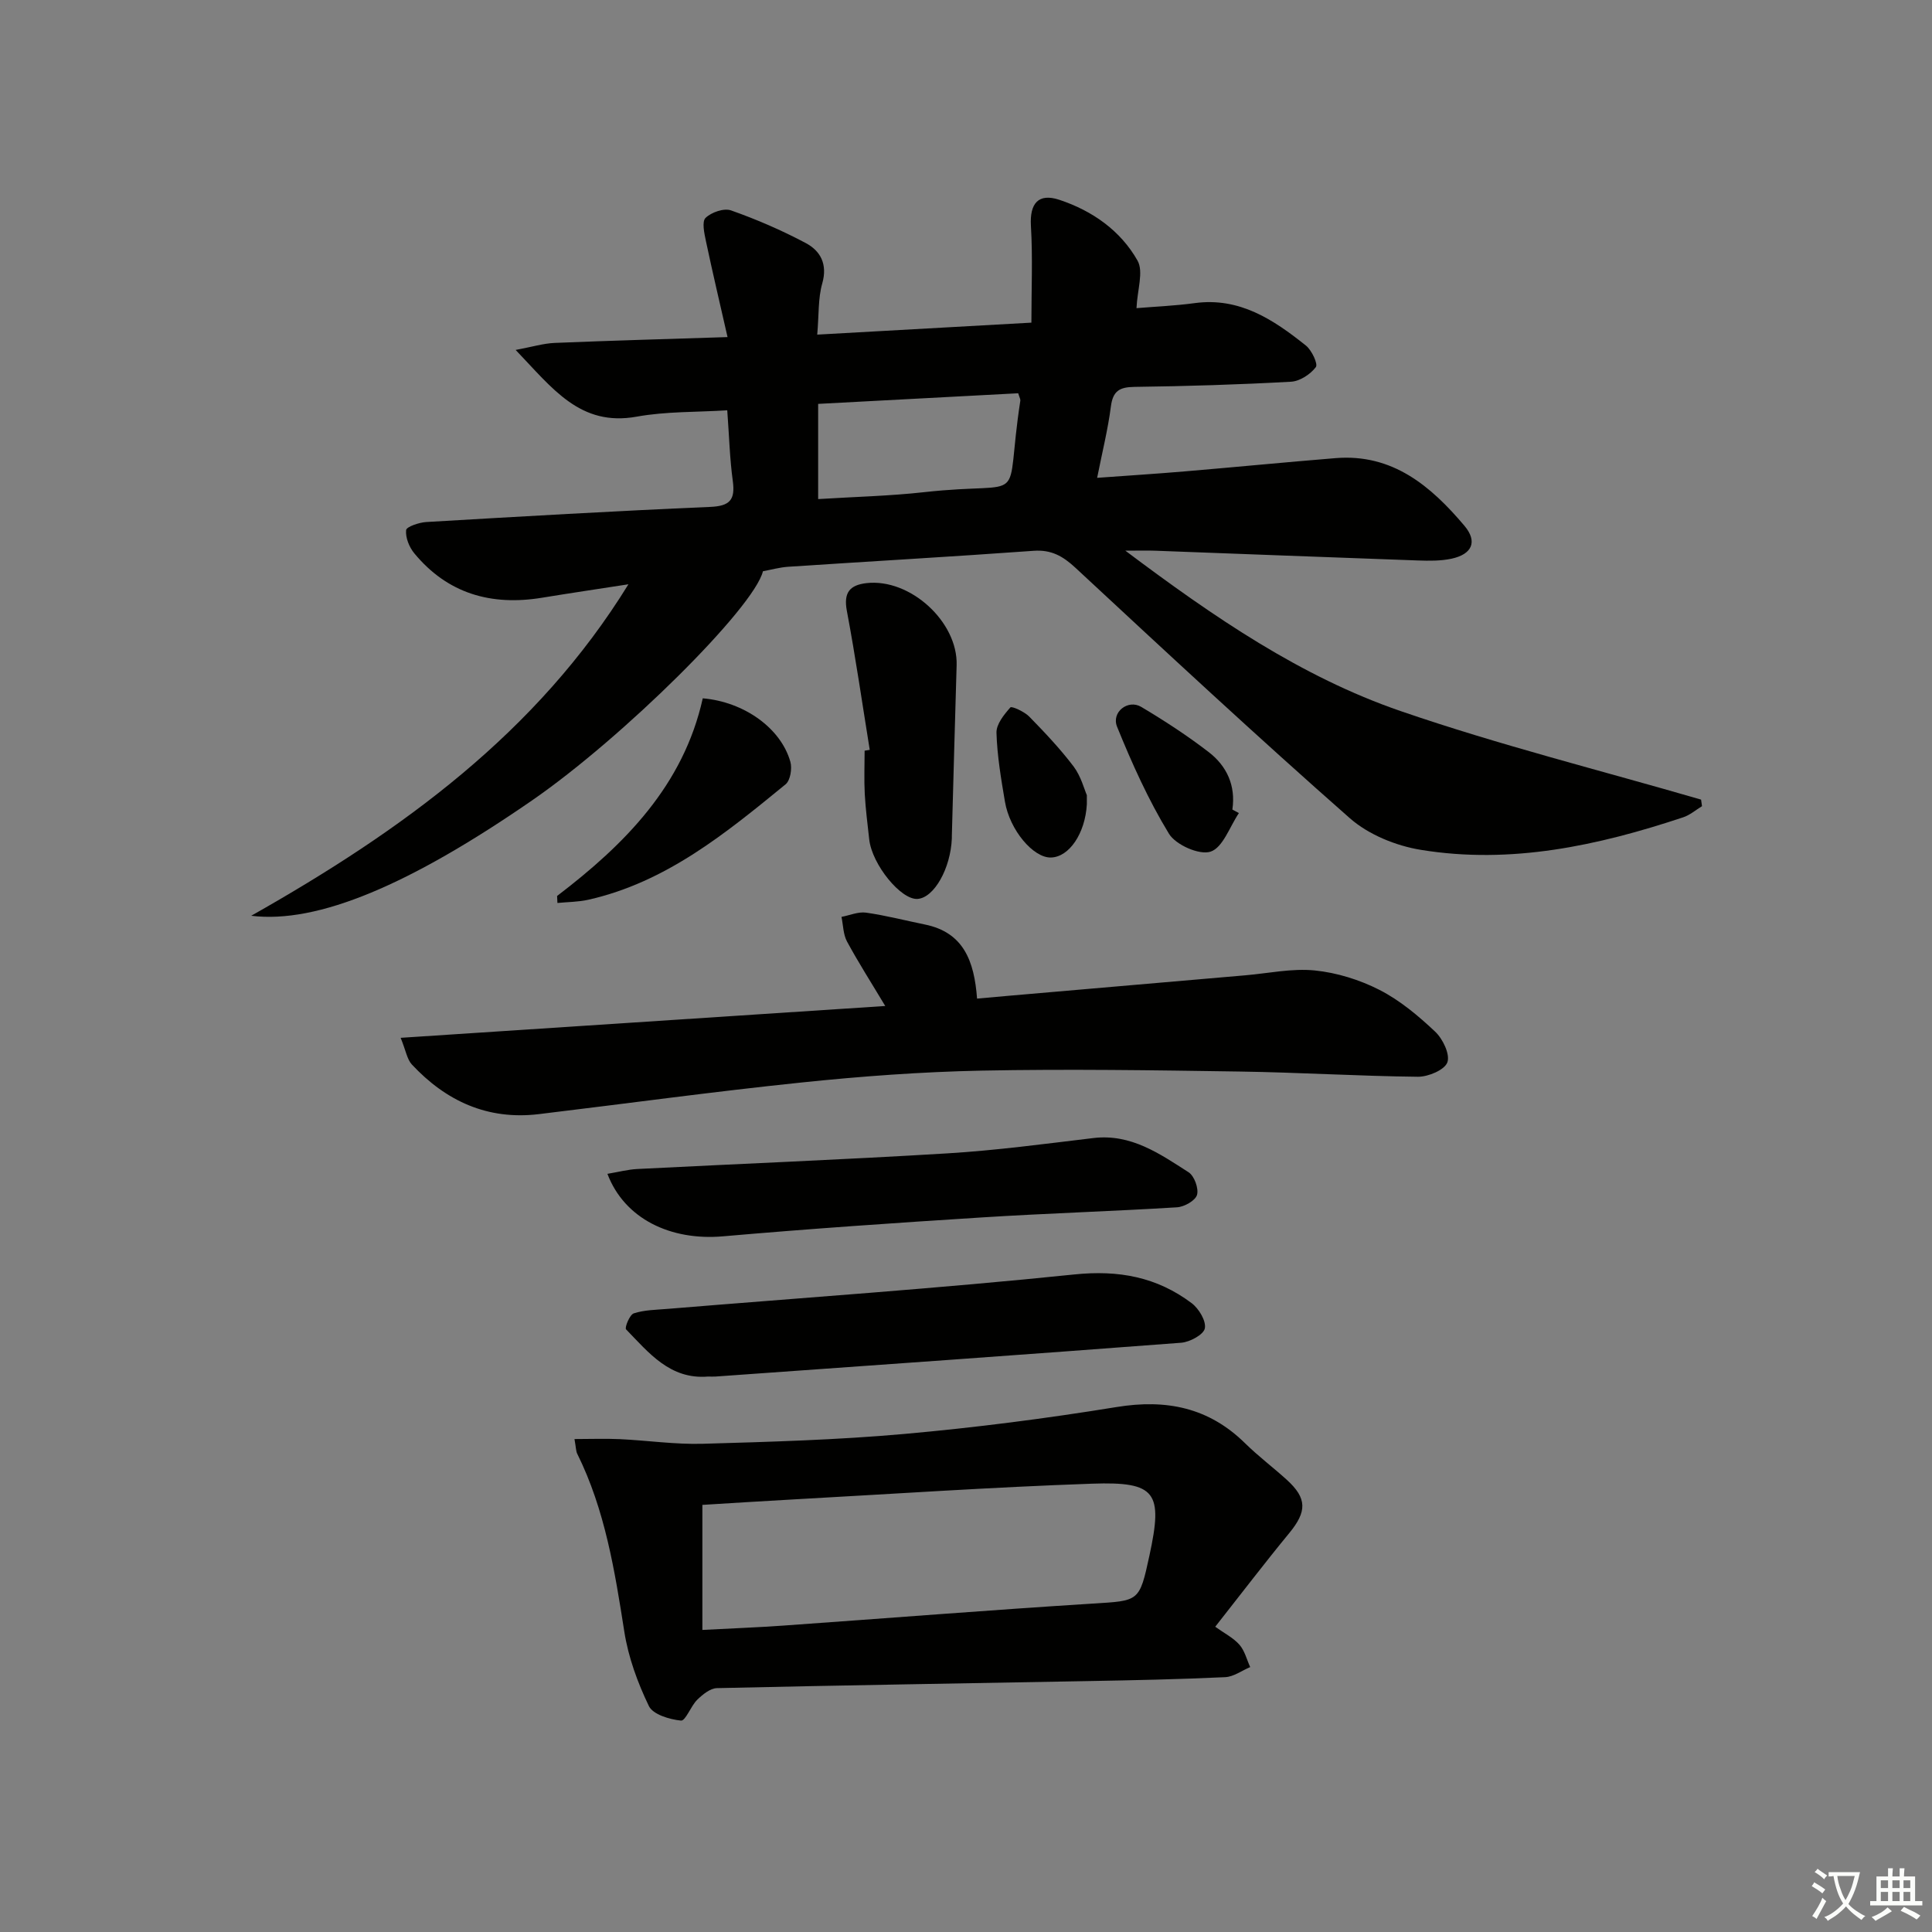 <svg enable-background="new 0 0 400 400" viewBox="0 0 400 400" xmlns="http://www.w3.org/2000/svg"><rect x="0" y="0" width="400" height="400" fill="#808080" stroke="none"/><path d="m377.9 391.2c-.2.3-.4.5-.6.8-.7-.6-1.4-1-2.2-1.5.2-.3.4-.5.5-.8.6.4 1.4.8 2.3 1.5zm-1.8 6.1c-.2-.2-.5-.4-.9-.6.4-.6.8-1.2 1.2-1.9s.7-1.3.9-1.9c.3.3.5.5.8.7-.7 1.3-1.4 2.6-2 3.7zm2.2-9c-.3.3-.5.5-.6.8-.6-.6-1.3-1.1-2-1.5.3-.3.5-.5.6-.7.6.5 1.3.9 2 1.4zm.3.2v-.9h2 4.5c-.3 1.3-.6 2.5-1 3.6s-.9 2.1-1.4 3c.4.5 1 1 1.6 1.4s1.2.8 1.9 1.1c-.3.2-.5.4-.8.8-.4-.3-1-.7-1.6-1.2s-1.2-1.1-1.6-1.6c-.5.6-1.1 1.1-1.7 1.6s-1.4.9-2.1 1.4c-.1-.3-.3-.5-.7-.8.6-.2 1.2-.5 1.9-1s1.4-1.1 2-1.8c-.5-.8-.9-1.6-1.2-2.5s-.6-2-.8-3.2c-.4.1-.7.1-1 .1zm2.5 2.7c.3 1 .7 1.7 1 2.2.3-.5.6-1.1 1-2s.6-1.9.9-3h-3.2-.4c.1.9.3 1.8.7 2.8z" fill="#fbfcfa"/><path d="m396.5 388.5v1.5 3.6h1.5v.9c-.4 0-1 0-1.7 0h-7.9c-.5 0-.9 0-1.2 0v-.9h1.3v-3.5c0-.7 0-1.2 0-1.6h2.4c0-.8 0-1.4 0-1.7h1c0 .3-.1.8-.1 1.7h1.5c0-.8 0-1.4 0-1.7h1c0 .3-.1.9-.1 1.7zm-8.2 9.2c-.2-.3-.5-.5-.8-.8.8-.3 1.4-.6 1.9-.9s1-.7 1.4-1.1c.3.3.6.5.9.8-1.6 1-2.8 1.6-3.4 2zm2.6-6.8v-1.6h-1.5v1.6zm0 2.7v-1.9h-1.5v1.9zm2.4-2.7v-1.6h-1.5v1.6zm0 2.7v-1.9h-1.5v1.9zm.2 2 .7-.8c.4.2.9.5 1.6.8s1.3.7 1.8 1c-.3.3-.5.6-.8.8-.4-.3-1.5-1-3.3-1.8zm2-4.7v-1.6h-1.4v1.6zm0 2.7v-1.9h-1.4v1.9z" fill="#fbfcfa"/><g fill="#010100"><path d="m169.2 69.28c15.35-.86 29.6-1.66 44.34-2.48 0-6.9.29-13.5-.1-20.05-.27-4.64 1.54-6.82 5.89-5.38 6.84 2.27 12.66 6.37 16.18 12.58 1.3 2.29-.05 6.09-.21 9.85 3.68-.31 7.88-.48 12.03-1.04 9.31-1.27 16.33 3.43 23.03 8.77 1.22.97 2.56 3.84 2.07 4.48-1.13 1.49-3.31 2.92-5.13 3.02-10.79.6-21.61.93-32.42 1.07-3.07.04-4.46.82-4.88 4.04-.61 4.74-1.78 9.41-2.85 14.79 6.29-.46 12.19-.83 18.09-1.33 10.43-.88 20.84-1.9 31.28-2.75 11.8-.96 19.74 5.8 26.67 14 2.78 3.29 1.59 5.9-2.66 6.82-2.24.48-4.64.45-6.95.37-18.12-.64-36.23-1.35-54.35-2.02-1.63-.06-3.26-.01-6.24-.01 18.39 13.81 36.37 26.11 56.99 33.21 20.42 7.03 41.45 12.29 62.21 18.33.06.45.12.91.19 1.36-1.3.79-2.5 1.85-3.91 2.31-17.65 5.87-35.67 9.78-54.31 6.73-5.15-.84-10.81-3.14-14.68-6.54-19.24-16.93-38.01-34.38-56.79-51.83-2.63-2.44-5.02-3.81-8.71-3.54-16.91 1.22-33.85 2.18-50.77 3.3-1.79.12-3.56.62-5.25.93-1.86 7.58-29.04 34.48-47.75 47.41-25.32 17.49-44.43 25.62-58.2 23.92 31.37-17.73 59.18-37.93 78.1-68.63-5.98.93-11.96 1.81-17.93 2.79-10.49 1.71-19.51-.85-26.41-9.21-1.05-1.27-1.84-3.24-1.69-4.79.06-.7 2.67-1.59 4.17-1.68 19.59-1.15 39.18-2.29 58.78-3.13 4.06-.17 5.22-1.44 4.69-5.35-.63-4.58-.75-9.24-1.15-14.65-6.32.4-12.64.21-18.73 1.31-11.72 2.12-17.4-5.8-25.08-13.81 3.48-.65 5.75-1.35 8.04-1.45 11.59-.48 23.19-.8 35.83-1.21-1.6-7.03-3.11-13.42-4.47-19.85-.34-1.61-.88-4.05-.08-4.83 1.2-1.16 3.81-2.07 5.27-1.55 5.3 1.87 10.5 4.12 15.47 6.76 3.06 1.63 4.55 4.38 3.42 8.36-.88 3.07-.68 6.46-1.04 10.6zm.19 34.05c7.68-.48 14.83-.64 21.92-1.43 22.29-2.47 16.46 3.67 19.94-18.96.04-.29-.17-.62-.44-1.52-13.68.73-27.5 1.46-41.42 2.2z"/><path d="m118.94 297.94c3.41 0 6.41-.12 9.41.02 5.71.27 11.42 1.12 17.12.96 13.94-.4 27.91-.8 41.79-2.04 14.69-1.31 29.36-3.2 43.93-5.57 10.29-1.67 19.06.09 26.59 7.5 2.72 2.68 5.8 4.99 8.63 7.56 4.24 3.85 4.19 6.58.5 11.06-4.95 6.01-9.67 12.21-15.31 19.37 1.89 1.36 3.74 2.28 5.01 3.72 1.09 1.24 1.51 3.06 2.23 4.63-1.73.73-3.43 2.01-5.19 2.09-9.46.44-18.93.64-28.4.81-25.61.48-51.21.87-76.81 1.46-1.4.03-2.97 1.32-4.08 2.4-1.34 1.31-2.42 4.41-3.37 4.32-2.37-.24-5.81-1.26-6.65-3.02-2.33-4.83-4.25-10.09-5.08-15.38-1.98-12.64-3.99-25.2-9.73-36.81-.29-.54-.26-1.23-.59-3.08zm26.48 39.52c5.79-.31 11.22-.51 16.64-.89 21.37-1.51 42.73-3.22 64.11-4.56 9.7-.61 9.72-.31 11.81-9.96 2.83-13.07 1.4-15.33-11.87-14.87-20.75.72-41.48 2.14-62.22 3.28-6.09.33-12.17.73-18.47 1.11z"/><path d="m82.95 214.87c33.95-2.23 66.71-4.38 100.33-6.59-2.93-4.89-5.58-9.03-7.91-13.34-.8-1.48-.79-3.39-1.15-5.11 1.7-.32 3.46-1.1 5.07-.88 4.1.58 8.13 1.63 12.2 2.46 8.02 1.63 10.22 7.57 10.8 15.34 2.4-.21 4.62-.42 6.84-.61 16.22-1.4 32.45-2.81 48.67-4.21 4.8-.41 9.68-1.48 14.39-1.01 4.58.46 9.31 1.93 13.42 4.03 4.23 2.16 8.04 5.36 11.52 8.64 1.59 1.49 3.13 4.71 2.53 6.36-.57 1.57-3.96 3-6.1 2.98-12.3-.13-24.6-.9-36.9-1.08-17.8-.27-35.62-.54-53.42-.19-12.45.25-24.91 1.17-37.3 2.46-18.16 1.88-36.26 4.37-54.39 6.55-10.58 1.27-19.21-2.69-26.3-10.3-.98-1.08-1.22-2.86-2.3-5.5z"/><path d="m125.76 243.03c2.32-.39 4.24-.9 6.18-1 21.41-1.09 42.84-1.94 64.23-3.24 10.1-.61 20.16-1.97 30.21-3.17 7.79-.93 13.72 3.25 19.7 7.08 1.19.76 2.13 3.36 1.75 4.69-.35 1.19-2.64 2.48-4.15 2.57-13.44.83-26.9 1.24-40.33 2.09-17.91 1.13-35.81 2.36-53.68 3.92-10.85.94-20.38-3.63-23.91-12.94z"/><path d="m146.59 285c-7.86.65-12.26-4.92-16.97-9.77-.33-.34.74-3.03 1.59-3.31 2.16-.71 4.56-.73 6.87-.92 28.13-2.32 56.29-4.24 84.36-7.14 9.21-.95 17.08.54 24.26 5.93 1.5 1.12 3.05 3.69 2.75 5.23-.25 1.3-3.1 2.84-4.9 2.98-32.13 2.45-64.28 4.71-96.42 7-.51.03-1.01 0-1.54 0z"/><path d="m180.07 155.25c-1.55-9.6-2.94-19.24-4.74-28.79-.71-3.78.61-5.33 4.06-5.73 9.06-1.03 18.95 8.03 18.67 17.01-.36 11.77-.66 23.55-.99 35.32v.5c-.25 6.24-3.66 12.29-7.08 12.55-3.43.27-9.46-7.12-10.03-12.34-.34-3.12-.75-6.25-.92-9.38-.16-2.98-.03-5.98-.03-8.97.35-.06.7-.12 1.06-.17z"/><path d="m115.34 185.5c14.06-10.72 26.15-22.9 30.16-40.92 8.53.72 16.18 6.17 18.14 13.15.39 1.39-.01 3.86-1 4.66-12.34 10.09-24.71 20.26-40.83 23.89-2.08.47-4.26.46-6.4.67-.02-.47-.04-.96-.07-1.45z"/><path d="m256.5 168.34c-1.9 2.81-3.3 7.12-5.85 7.98-2.31.78-7.24-1.4-8.64-3.72-4.25-6.98-7.65-14.54-10.73-22.13-1.23-3.03 2.26-5.74 4.99-4.12 4.82 2.87 9.55 5.95 13.99 9.37 3.72 2.87 5.62 6.91 4.89 11.89.44.24.89.48 1.35.73z"/><path d="m225.02 164.63c0 1.56.01 1.73 0 1.89-.34 6.03-3.66 10.94-7.45 11.02-3.64.08-8.52-5.68-9.51-11.58-.8-4.72-1.61-9.49-1.75-14.25-.05-1.77 1.56-3.76 2.88-5.25.27-.31 2.88.87 3.88 1.88 3.24 3.31 6.44 6.7 9.23 10.38 1.52 2.04 2.19 4.71 2.72 5.91z"/></g></svg>